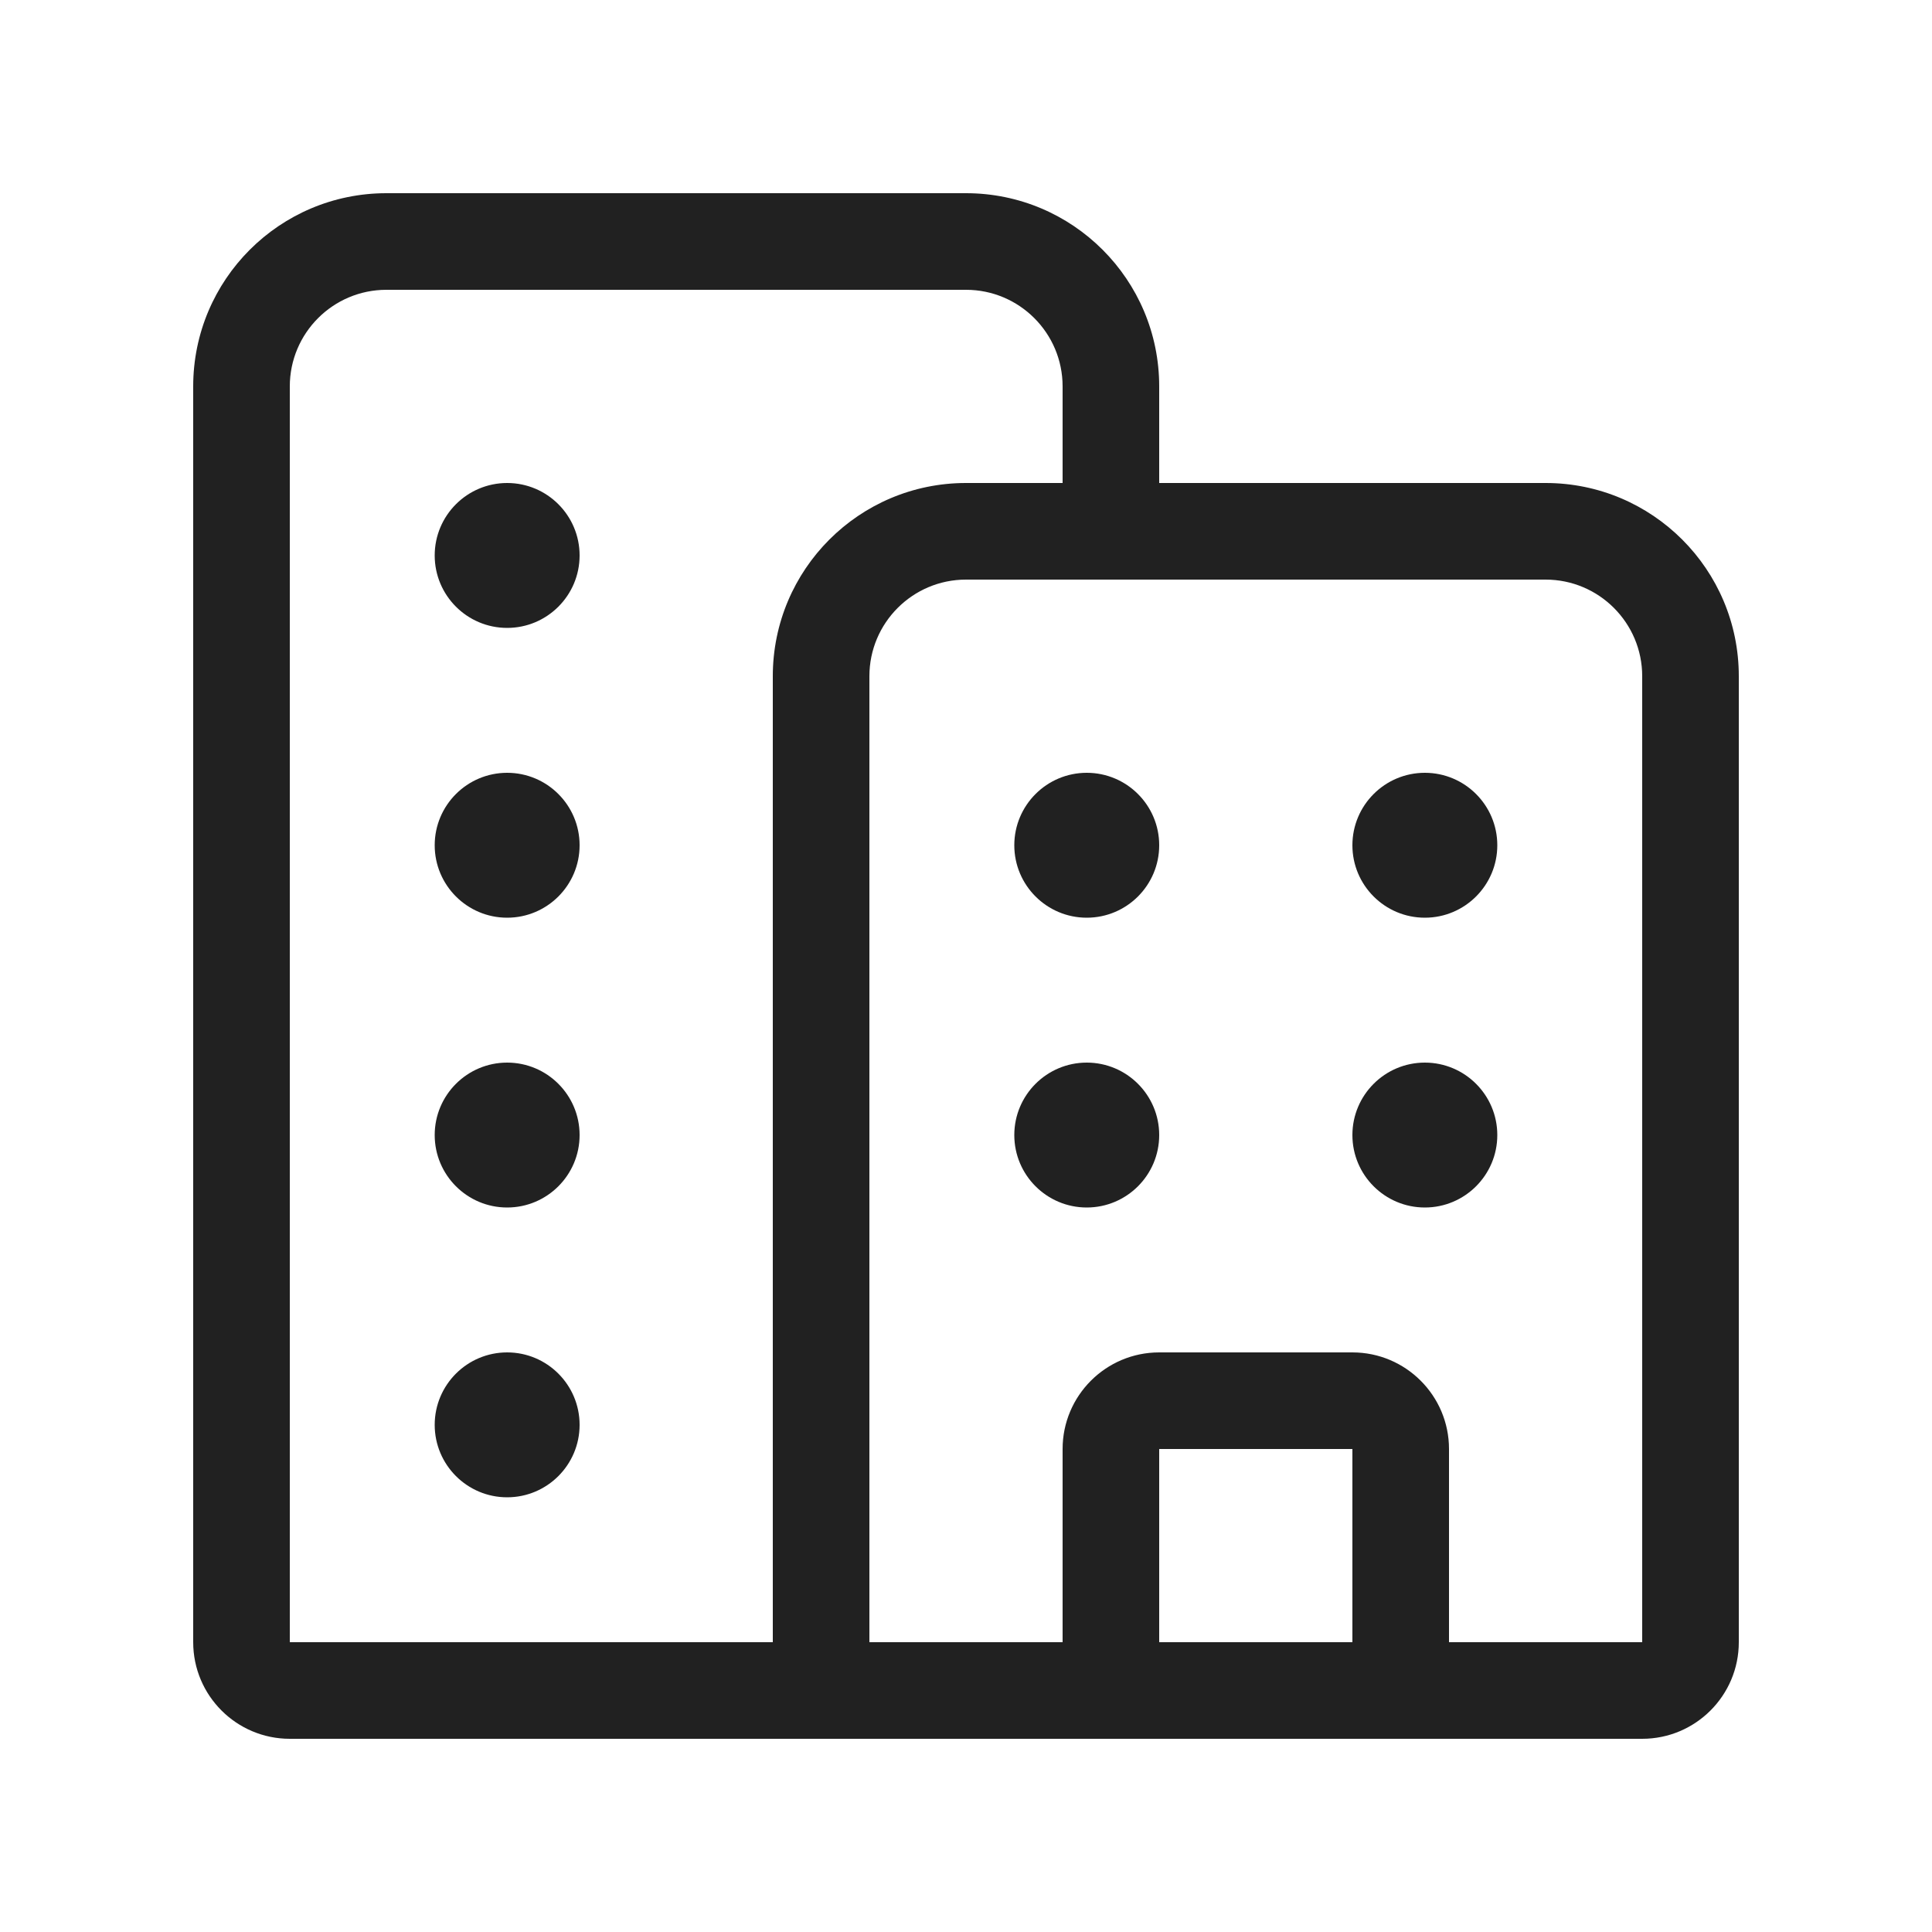 <svg viewBox="0 0 20 20" fill="none" xmlns="http://www.w3.org/2000/svg">
<path d="M2 4C2 2.895 2.895 2 4 2H10C11.105 2 12 2.895 12 4V5H16C17.105 5 18 5.895 18 7V17C18 17.552 17.552 18 17 18H3C2.448 18 2 17.552 2 17V4ZM12 17H14V15H12V17ZM15 17H17V7C17 6.448 16.552 6 16 6H10C9.448 6 9 6.448 9 7V17H11V15C11 14.448 11.448 14 12 14H14C14.552 14 15 14.448 15 15V17ZM11 4C11 3.448 10.552 3 10 3H4C3.448 3 3 3.448 3 4V17H8V7C8 5.895 8.895 5 10 5H11V4ZM12 8.75C12 9.164 11.664 9.5 11.25 9.5C10.836 9.5 10.5 9.164 10.5 8.75C10.5 8.336 10.836 8 11.25 8C11.664 8 12 8.336 12 8.75ZM5.25 9.5C5.664 9.5 6 9.164 6 8.75C6 8.336 5.664 8 5.25 8C4.836 8 4.5 8.336 4.5 8.75C4.5 9.164 4.836 9.5 5.25 9.5ZM6 5.75C6 6.164 5.664 6.5 5.25 6.5C4.836 6.5 4.5 6.164 4.5 5.75C4.5 5.336 4.836 5 5.25 5C5.664 5 6 5.336 6 5.75ZM11.25 12.5C11.664 12.5 12 12.164 12 11.75C12 11.336 11.664 11 11.25 11C10.836 11 10.5 11.336 10.5 11.75C10.5 12.164 10.836 12.5 11.25 12.5ZM6 14.75C6 15.164 5.664 15.5 5.25 15.5C4.836 15.5 4.5 15.164 4.5 14.75C4.5 14.336 4.836 14 5.25 14C5.664 14 6 14.336 6 14.75ZM5.25 12.5C5.664 12.5 6 12.164 6 11.75C6 11.336 5.664 11 5.25 11C4.836 11 4.5 11.336 4.5 11.75C4.5 12.164 4.836 12.5 5.25 12.5ZM15.5 8.75C15.5 9.164 15.164 9.5 14.75 9.5C14.336 9.5 14 9.164 14 8.75C14 8.336 14.336 8 14.75 8C15.164 8 15.5 8.336 15.5 8.75ZM14.75 12.5C15.164 12.5 15.5 12.164 15.5 11.75C15.5 11.336 15.164 11 14.75 11C14.336 11 14 11.336 14 11.75C14 12.164 14.336 12.5 14.75 12.5Z" fill="#212121"/>
</svg>
